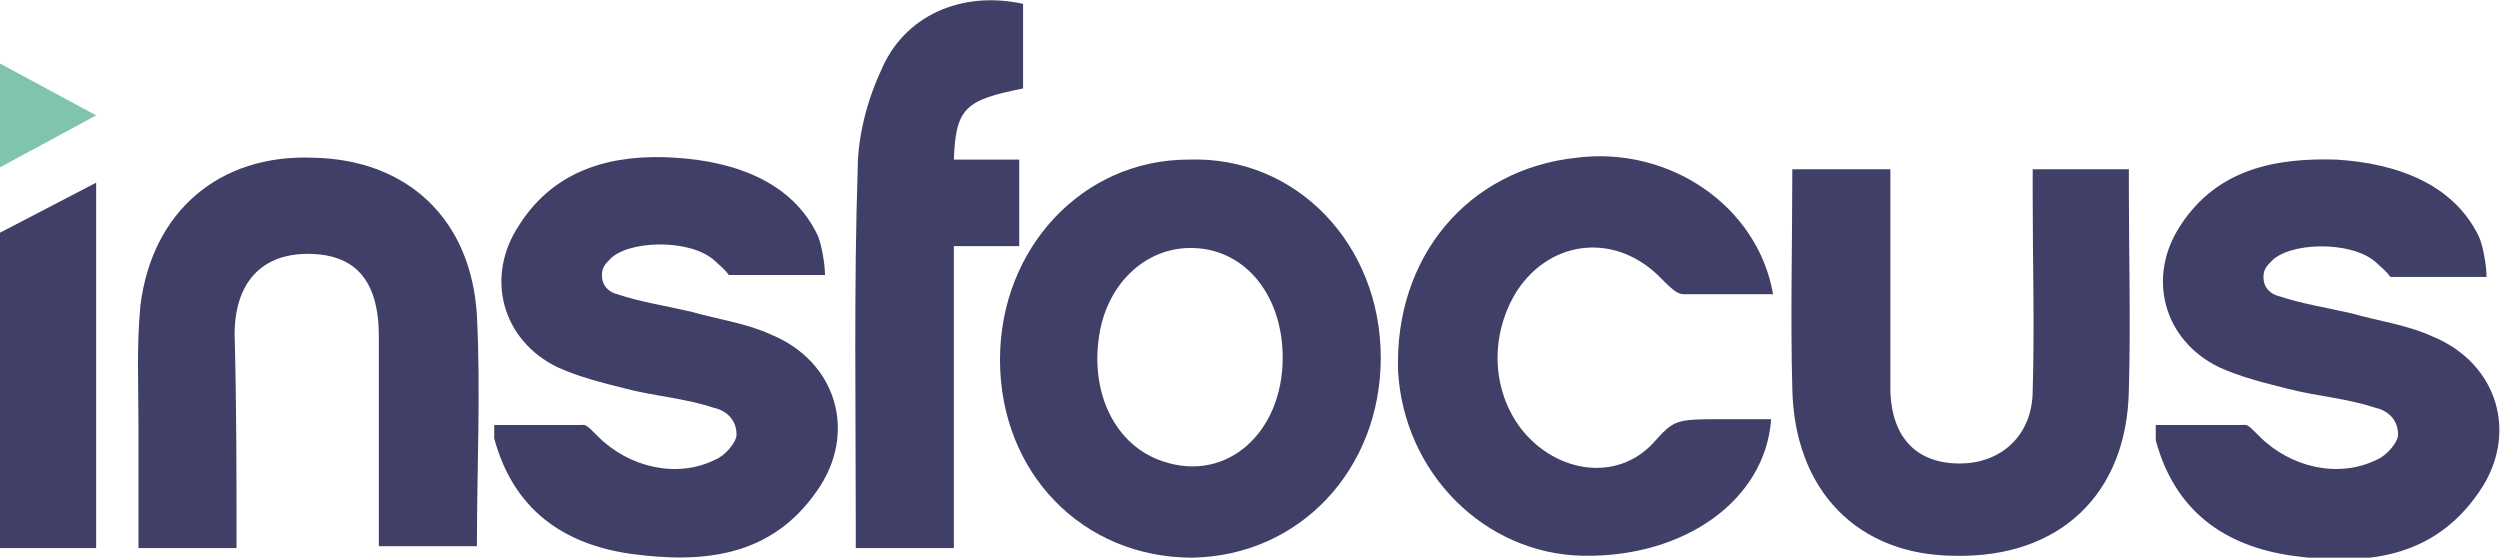 <svg width="130" height="29" viewBox="0 0 130 29" fill="none" xmlns="http://www.w3.org/2000/svg">
<g clip-path="url(#clip0_581_5400)">
<path d="M71.8 18.599C71.8 24.399 67.6 28.899 62 28.999C56.3 28.999 52 24.599 52 18.699C52 12.899 56.3 8.299 61.8 8.299C67.4 8.099 71.8 12.699 71.8 18.599ZM66.7 18.599C66.7 15.399 64.8 12.999 62.1 12.899C59.7 12.799 57.7 14.599 57.2 17.199C56.6 20.399 58 23.199 60.5 23.999C63.8 25.099 66.7 22.499 66.7 18.599Z" fill="#403F68"/>
<path d="M112.1 22.099C113.6 22.099 114.8 22.099 116.5 22.099C116.9 22.099 116.8 21.999 117.5 22.699C119.1 24.299 121.6 24.899 123.6 23.899C124.1 23.699 124.7 22.999 124.7 22.599C124.7 21.699 124 21.299 123.5 21.199C122 20.699 120.4 20.599 118.9 20.199C117.7 19.899 116.5 19.599 115.4 19.099C112.5 17.699 111.6 14.399 113.4 11.699C115.3 8.799 118.3 8.199 121.5 8.299C124.7 8.499 127.6 9.599 128.9 12.299C129.1 12.699 129.3 13.799 129.3 14.399C127.5 14.399 126.5 14.399 125.2 14.399C124.7 14.399 124.5 14.399 124.3 14.399C124.2 14.299 124.3 14.299 123.5 13.599C122.2 12.499 119 12.599 118.1 13.599C117.9 13.799 117.7 13.999 117.7 14.399C117.7 14.999 118.1 15.299 118.5 15.399C119.7 15.799 121 15.999 122.3 16.299C123.7 16.699 125.2 16.899 126.5 17.499C129.9 18.899 131 22.599 128.9 25.599C126.5 29.099 122.9 29.399 119.2 28.899C115.7 28.399 113.1 26.599 112.1 22.899C112.1 22.599 112.1 22.399 112.1 22.099Z" fill="#403F68"/>
<path d="M25.7 22.1C27.2 22.1 28.4 22.1 30.1 22.1C30.5 22.1 30.4 22 31.1 22.7C32.7 24.3 35.2 24.9 37.2 23.9C37.7 23.7 38.3 23 38.3 22.6C38.3 21.7 37.6 21.3 37.1 21.2C35.6 20.7 34 20.6 32.5 20.2C31.3 19.9 30.1 19.6 29 19.1C26.1 17.7 25.2 14.4 27 11.7C28.9 8.7 32 8 35.1 8.2C38.3 8.4 41.2 9.5 42.5 12.2C42.7 12.6 42.9 13.7 42.9 14.3C41.1 14.3 40.1 14.3 38.8 14.3C38.3 14.3 38.1 14.3 37.9 14.3C37.8 14.2 37.9 14.2 37.1 13.5C35.8 12.4 32.6 12.5 31.7 13.5C31.5 13.7 31.3 13.9 31.3 14.3C31.3 14.9 31.7 15.2 32.1 15.3C33.3 15.7 34.6 15.9 35.9 16.2C37.3 16.6 38.8 16.8 40.1 17.4C43.5 18.8 44.6 22.5 42.5 25.5C40.1 29 36.5 29.3 32.8 28.8C29.3 28.3 26.7 26.5 25.7 22.8C25.7 22.6 25.7 22.4 25.7 22.1Z" fill="#403F68"/>
<path d="M12.3 28.501H7.2C7.2 26.301 7.2 24.201 7.2 22.101C7.2 20.001 7.1 18.001 7.3 15.901C7.9 11.001 11.4 8.001 16.3 8.201C21.2 8.301 24.5 11.401 24.8 16.401C25 20.401 24.8 24.301 24.8 28.401H19.7C19.7 28.001 19.7 27.501 19.7 27.101C19.7 23.901 19.7 20.701 19.7 17.501C19.7 14.601 18.5 13.201 16 13.201C13.6 13.201 12.2 14.701 12.2 17.401C12.3 21.101 12.3 24.701 12.3 28.501Z" fill="#403F68"/>
<path d="M93.2 8.801H98.3C98.3 12.101 98.3 15.401 98.3 18.601C98.3 19.201 98.3 19.801 98.3 20.401C98.4 22.801 99.7 24.101 101.9 24.101C104.1 24.101 105.7 22.601 105.7 20.301C105.8 16.901 105.7 13.601 105.7 10.201C105.7 9.801 105.7 9.401 105.7 8.801H110.7C110.7 9.101 110.7 9.401 110.7 9.701C110.7 13.201 110.8 16.801 110.7 20.301C110.6 25.701 107.1 29.001 101.7 28.901C96.6 28.901 93.3 25.501 93.2 20.201C93.1 16.501 93.2 12.701 93.2 8.801Z" fill="#403F68"/>
<path d="M92.2 15.299C90.6 15.299 89.3 15.299 87.7 15.299C87.3 15.299 87.2 15.299 86.4 14.499C84.1 12.099 80.7 12.399 78.9 15.099C77.5 17.299 77.5 20.199 79.1 22.299C80.9 24.599 84.1 25.099 86 22.999C87 21.899 87.1 21.799 89.2 21.799C90.3 21.799 91.1 21.799 92.1 21.799C91.8 25.999 87.6 28.999 82.3 28.899C77.2 28.799 73 24.599 72.7 19.299C72.5 13.399 76.3 8.799 82 8.199C86.8 7.599 91.4 10.699 92.2 15.299Z" fill="#403F68"/>
<path d="M49.6 8.3H53V12.8H49.6V28.5H44.5C44.5 28.1 44.5 27.6 44.5 27.2C44.5 21.1 44.4 14.9 44.6 8.8C44.6 7.1 45.1 5.2 45.8 3.7C47 0.8 50 -0.5 53.2 0.2V4.6C50.2 5.2 49.7 5.6 49.6 8.3Z" fill="#403F68"/>
<path d="M0 28.5V12.1L5 9.5V28.5H0Z" fill="#403F68"/>
<path d="M0 8.701V3.301L5 6.001L0 8.701Z" fill="#80C4AF"/>
</g>
<defs>
<clipPath id="clip0_581_5400">
<rect width="130" height="29" fill="white"/>
</clipPath>
</defs>
</svg>
